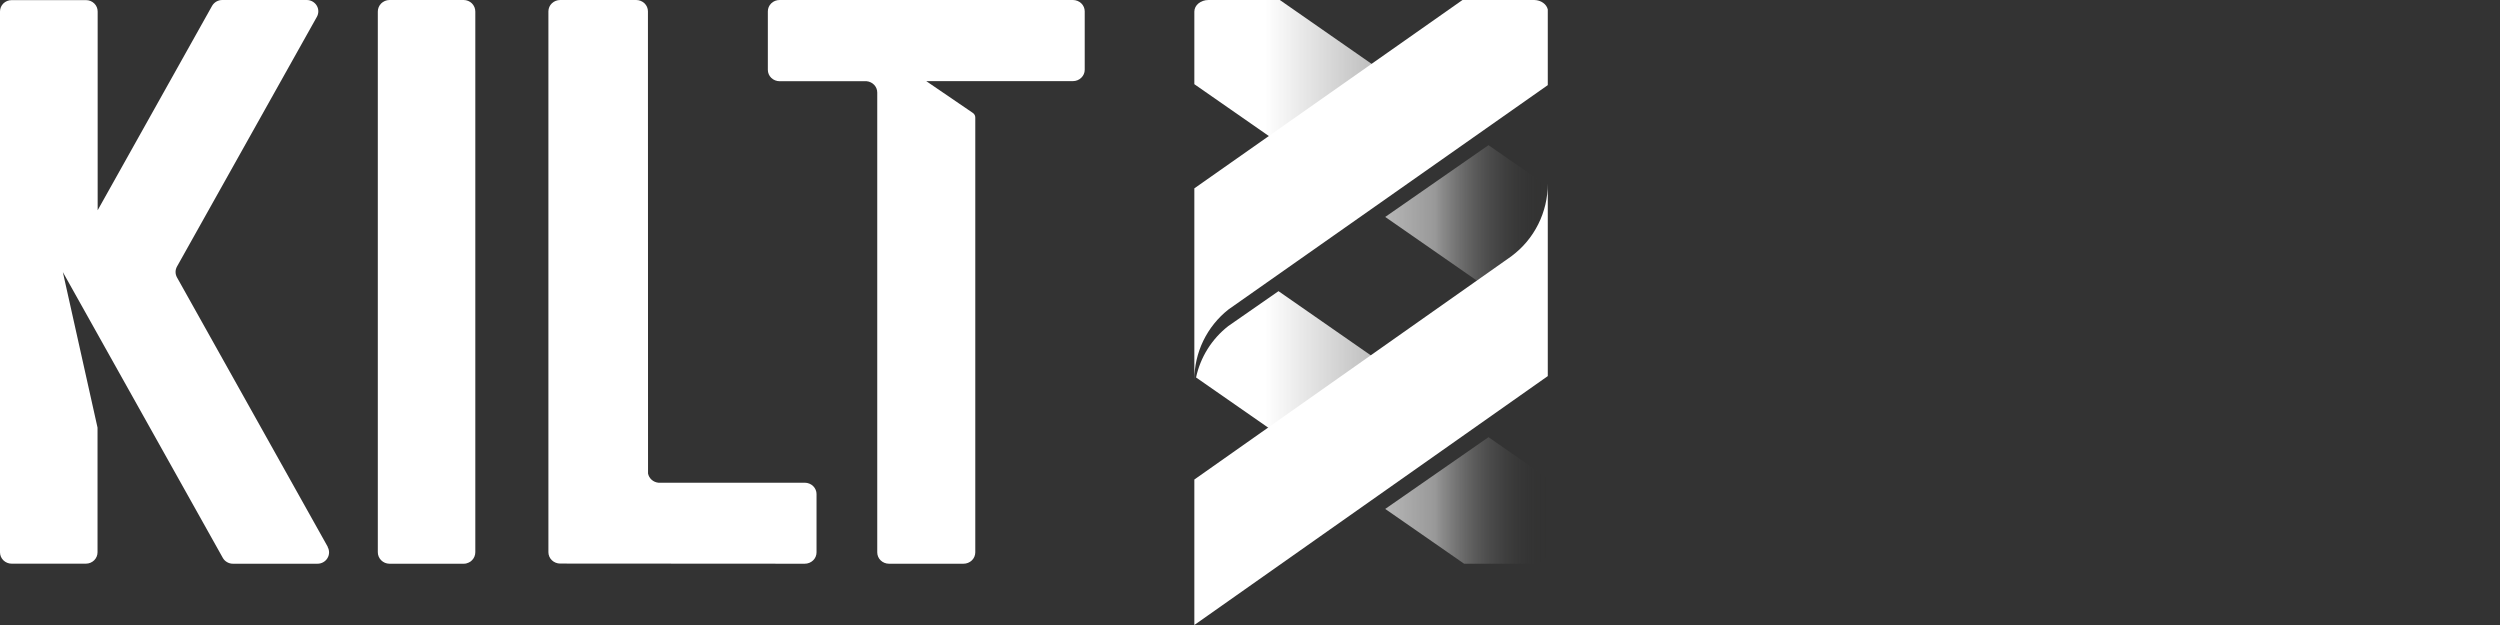 <svg width="80" height="20" viewBox="0 0 80 20" fill="none" xmlns="http://www.w3.org/2000/svg">
<rect x="0" y="0" width="80" height="20" fill="#333333" stroke="none"/>
<path d="M44.326 2.346L41.02 4.643L38.219 2.694V0.371C38.219 0.166 38.422 0 38.671 0H40.955L44.326 2.346ZM49.529 5.962L47.633 4.645L44.327 6.942L47.286 8.998L49.529 10.557V5.962ZM40.912 9.317L39.305 10.434C38.778 10.846 38.413 11.428 38.274 12.079L41.02 13.989L44.326 11.691L40.912 9.317ZM47.633 13.989L44.327 16.286L46.852 18.039H49.073C49.138 18.04 49.202 18.028 49.262 18.004C49.309 17.988 49.353 17.963 49.391 17.932C49.432 17.901 49.465 17.861 49.488 17.815C49.511 17.77 49.523 17.72 49.524 17.669V15.304L47.633 13.989Z" fill="url(#paint0_linear_1037_6808)"/>
<path d="M48.37 8.195L48.365 8.2L38.219 15.345V20L49.529 12.035V5.882C49.529 6.332 49.424 6.776 49.223 7.177C49.022 7.579 48.73 7.928 48.37 8.195Z" fill="white"/>
<path d="M49.529 0.302V2.724L39.311 9.903C38.971 10.171 38.696 10.513 38.506 10.904C38.317 11.294 38.219 11.723 38.219 12.157V6.027L46.8 0H49.1C49.314 0.005 49.49 0.134 49.529 0.302Z" fill="white"/>
<path d="M15.21 0.372V17.669C15.21 17.717 15.201 17.766 15.182 17.811C15.163 17.856 15.136 17.897 15.101 17.931C15.071 17.962 15.035 17.987 14.995 18.004C14.947 18.027 14.893 18.04 14.839 18.039H12.46C12.361 18.038 12.266 17.998 12.197 17.928C12.128 17.859 12.089 17.765 12.09 17.668V0.372C12.089 0.275 12.128 0.181 12.197 0.111C12.266 0.042 12.361 0.002 12.46 0H14.838C14.887 0 14.936 0.01 14.982 0.029C15.027 0.048 15.068 0.076 15.103 0.11C15.137 0.145 15.164 0.186 15.183 0.231C15.201 0.276 15.21 0.324 15.21 0.372Z" fill="white"/>
<path d="M25.752 15.447H21.093H21.07C20.989 15.439 20.913 15.406 20.853 15.353C20.793 15.3 20.753 15.23 20.737 15.153L20.734 0.363C20.734 0.267 20.694 0.174 20.624 0.106C20.553 0.038 20.457 0 20.357 0H17.927C17.827 0 17.731 0.038 17.66 0.106C17.589 0.174 17.549 0.267 17.549 0.363V17.671C17.549 17.768 17.589 17.86 17.66 17.928C17.731 17.996 17.827 18.034 17.927 18.034L25.752 18.039C25.852 18.039 25.948 18.001 26.019 17.933C26.09 17.865 26.129 17.772 26.129 17.676V15.812C26.13 15.765 26.12 15.717 26.101 15.673C26.082 15.628 26.055 15.588 26.02 15.554C25.985 15.52 25.943 15.493 25.897 15.475C25.851 15.456 25.802 15.447 25.752 15.447Z" fill="white"/>
<path d="M10.489 17.5L5.664 8.878C5.634 8.825 5.618 8.765 5.618 8.703C5.618 8.642 5.634 8.582 5.664 8.529L10.142 0.535C10.172 0.48 10.187 0.418 10.186 0.355C10.185 0.292 10.167 0.231 10.134 0.177C10.101 0.123 10.054 0.078 9.998 0.047C9.943 0.016 9.88 -0 9.815 5.13396e-07H7.113C7.047 -8.22243e-05 6.982 0.017 6.924 0.05C6.867 0.083 6.82 0.13 6.787 0.187L3.125 6.728V0.367C3.125 0.27 3.086 0.178 3.016 0.11C2.947 0.042 2.853 0.004 2.755 0.004H0.37C0.272 0.004 0.178 0.042 0.108 0.11C0.039 0.178 0 0.27 0 0.367V17.674C0 17.77 0.039 17.862 0.108 17.93C0.178 17.998 0.272 18.037 0.37 18.037H2.751C2.849 18.037 2.943 17.998 3.013 17.93C3.082 17.862 3.121 17.77 3.121 17.674V13.684L2.011 8.707L7.13 17.852C7.162 17.909 7.209 17.957 7.267 17.989C7.324 18.022 7.389 18.04 7.456 18.039H10.158C10.222 18.04 10.286 18.023 10.342 17.992C10.398 17.961 10.445 17.916 10.478 17.861C10.511 17.807 10.529 17.745 10.53 17.681C10.531 17.618 10.515 17.556 10.483 17.5H10.489Z" fill="white"/>
<path d="M34.711 0.363V2.233C34.711 2.329 34.671 2.421 34.6 2.489C34.53 2.557 34.434 2.596 34.334 2.596H29.64L31.129 3.612C31.154 3.628 31.174 3.651 31.188 3.676C31.202 3.702 31.209 3.731 31.209 3.76V17.676C31.209 17.772 31.169 17.865 31.099 17.933C31.028 18.001 30.932 18.039 30.832 18.039H28.448C28.348 18.039 28.253 18.001 28.182 17.933C28.111 17.865 28.072 17.772 28.072 17.676V2.962C28.072 2.871 28.038 2.784 27.975 2.717C27.912 2.65 27.826 2.608 27.733 2.599H27.71H24.947C24.847 2.599 24.752 2.56 24.681 2.492C24.61 2.424 24.571 2.332 24.571 2.236V0.363C24.571 0.267 24.61 0.174 24.681 0.106C24.752 0.038 24.847 8.06823e-06 24.947 8.06823e-06H34.331C34.381 -0 34.43 0.009 34.476 0.027C34.522 0.045 34.564 0.072 34.599 0.105C34.635 0.139 34.663 0.179 34.682 0.224C34.701 0.268 34.711 0.315 34.711 0.363Z" fill="white"/>
<defs>
<linearGradient id="paint0_linear_1037_6808" x1="38.217" y1="9.022" x2="49.529" y2="9.022" gradientUnits="userSpaceOnUse">
<stop offset="0.2" stop-color="white"/>
<stop offset="0.68" stop-color="white" stop-opacity="0.5"/>
<stop offset="1" stop-color="#1D1D1B" stop-opacity="0"/>
</linearGradient>
</defs>
</svg>
